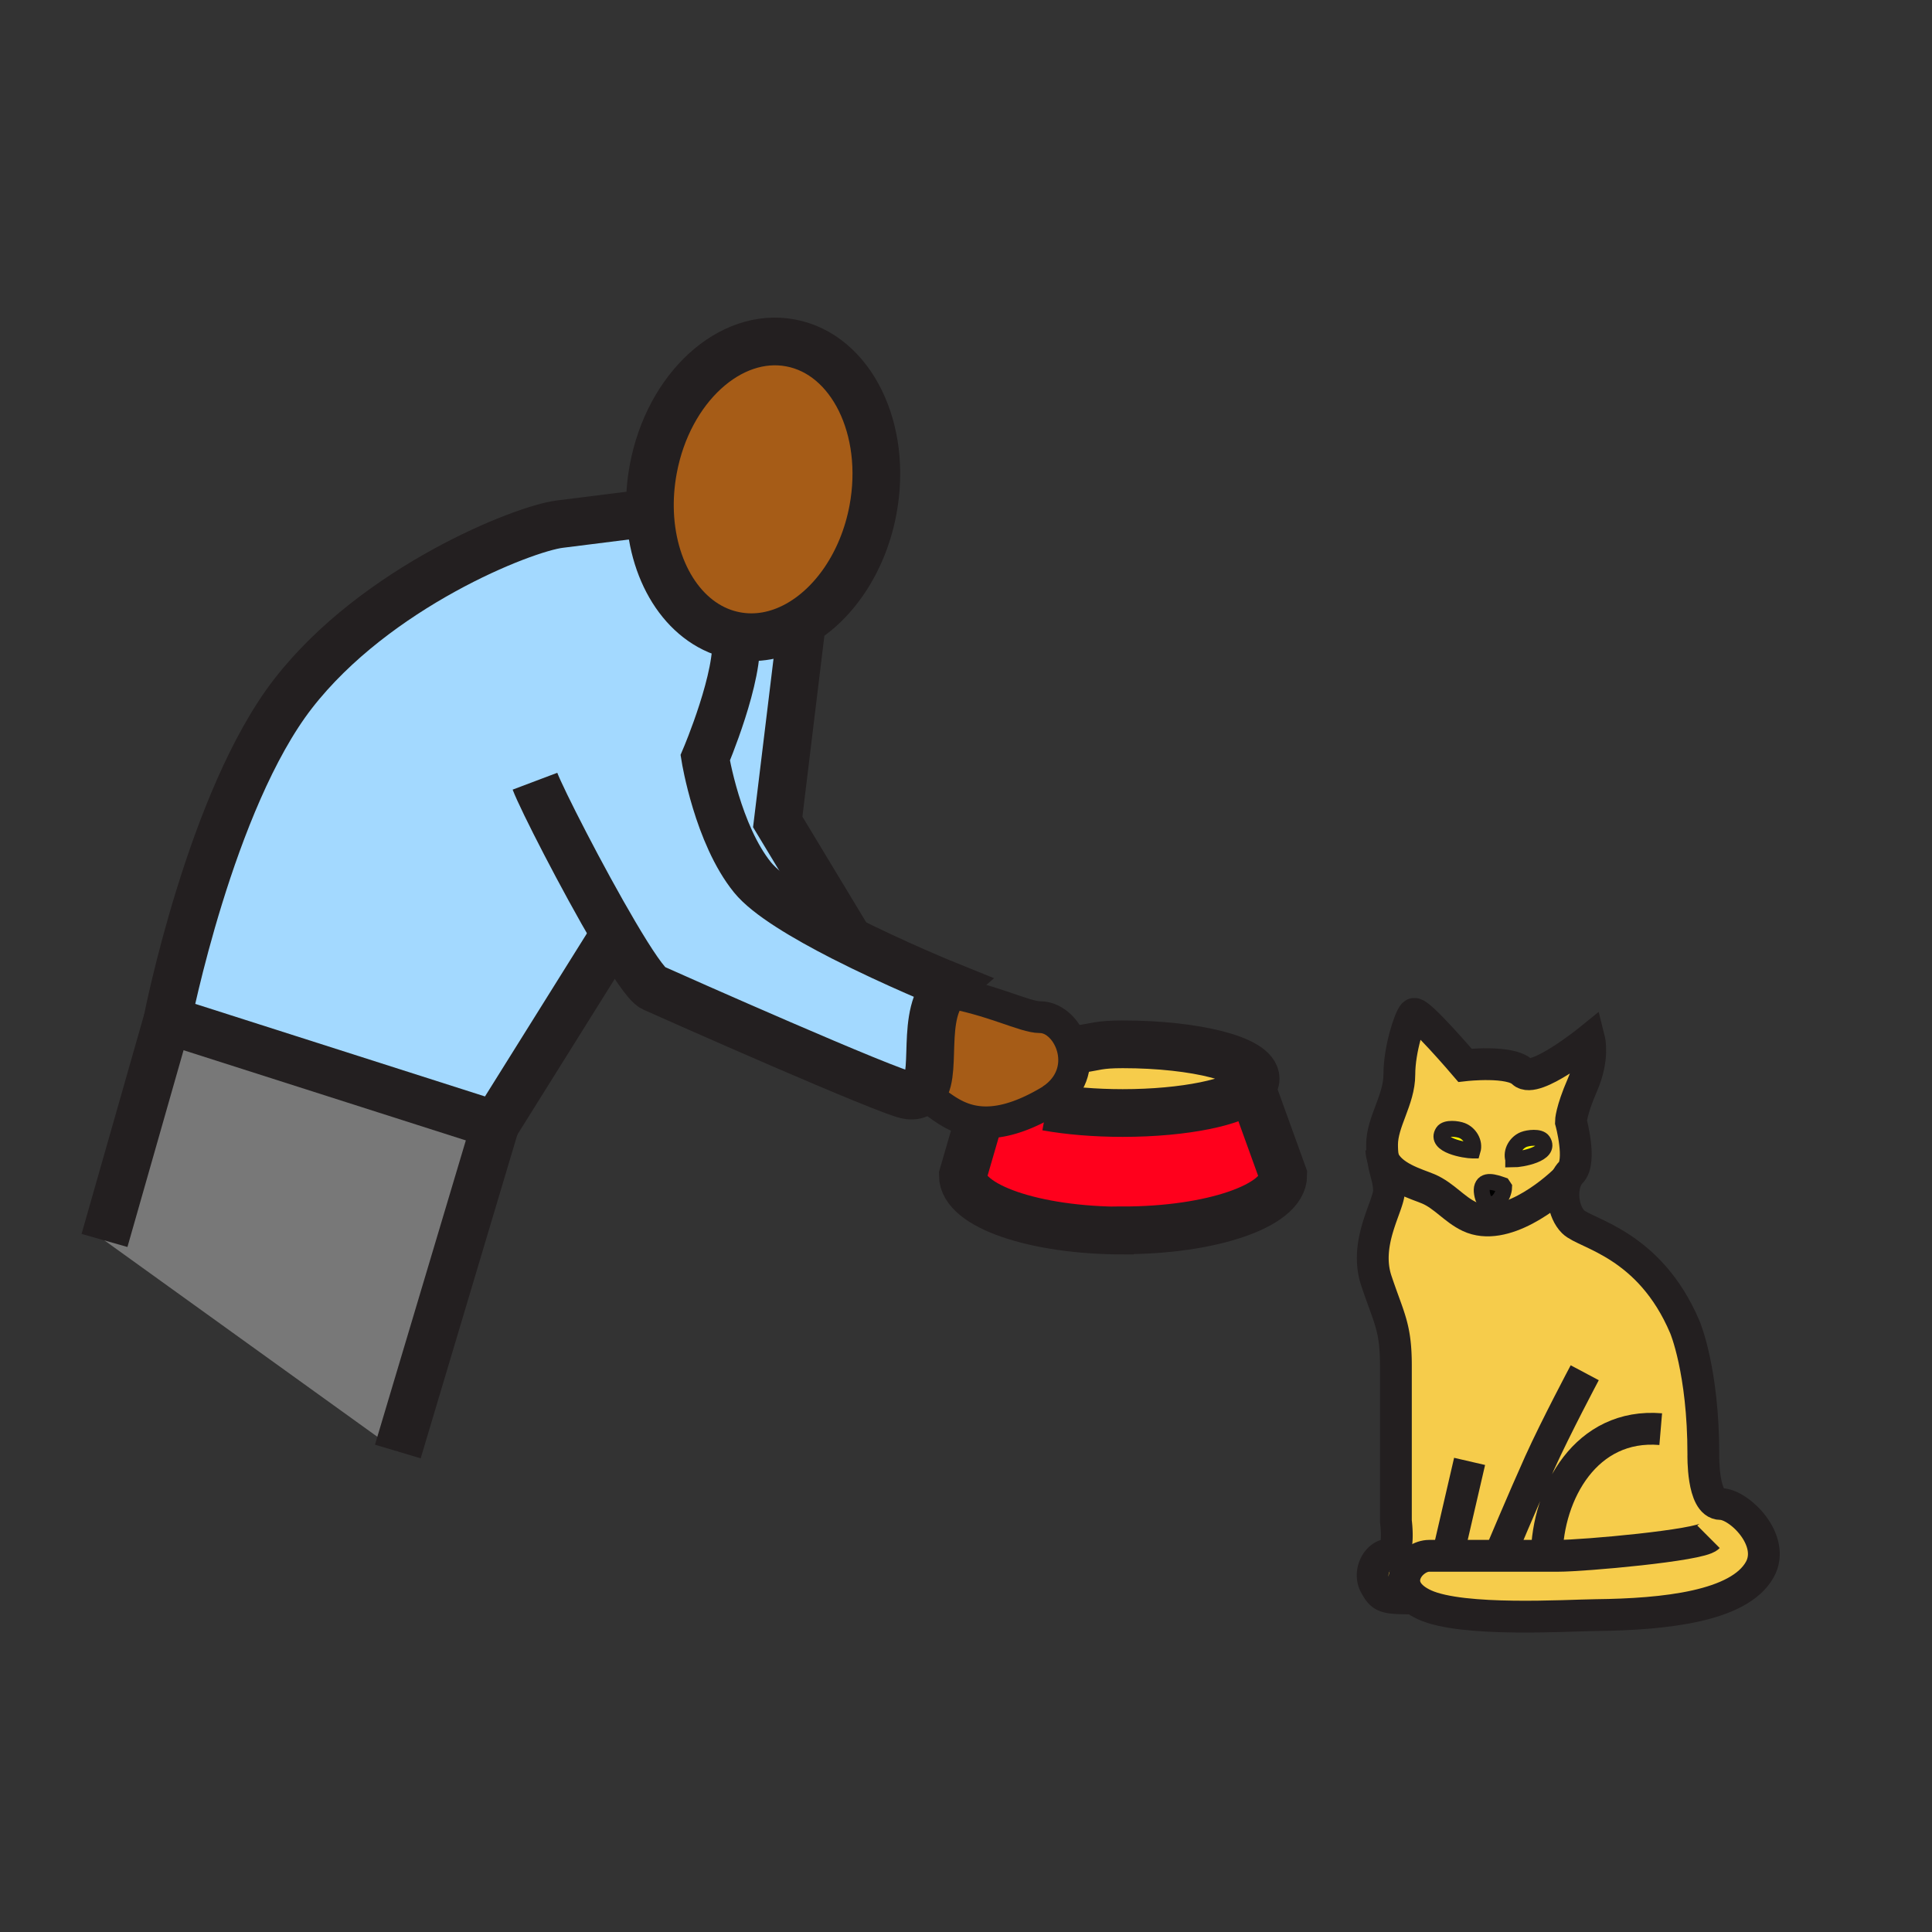 <?xml version="1.0"?><svg xmlns="http://www.w3.org/2000/svg" width="850.394" height="850.394" viewBox="0 0 850.394 850.394" overflow="visible"><rect x="0" y="0" width="850.394" height="850.394" fill="#333333" stroke="none"/><path d="M679.17 502.23c3.72 5.819-9.8 8.109-13.11 8.109-1.079-3.609 1.33-7.49 4.671-8.79 1.869-.739 7.069-1.449 8.439.681zM643.54 497.62c3.33 1.3 5.74 5.17 4.67 8.78-3.31 0-16.83-2.29-13.11-8.11 1.36-2.13 6.56-1.42 8.44-.67z" fill="#fff400"></path><path d="M661.39 521.61l.67 1.01c-.09 3.59-3.689 9.74-8.14 6.45-1.28-.95-1.96-4.601-1.66-6.11.85-4.24 5.7-2.52 9.13-1.35z"></path><path d="M622.37 703.57c-13.16 0-14.101-.431-17.14-6-3.03-5.58 1.069-13.271 6.149-13.271 5.061 0 3.04-14.689 3.04-14.689v-68.431c0-17.229-3.04-20.779-8.62-37.5-5.569-16.729 5.58-32.949 5.58-39.54 0-5.13-1.86-8.42-2.68-14.439 3.03 8.359 14.97 11.46 19.99 13.6 6.909 2.95 11.42 9.021 18.069 12.17 15.141 7.17 36.09-9.87 42.73-16.5-2.54 5.601-1.45 14.42 2.97 18.86 5.33 5.32 33.59 9.5 49.18 46.37 0 0 8.11 19.01 8.11 56.01 0 0-.52 21.8 7.59 21.8 8.12 0 24.49 15.98 17.24 28.891-9.12 16.21-41.82 19.68-72.23 20.01-12.699.14-58.54 3.09-75.26-4.51-1.908-.871-3.468-1.821-4.718-2.831z" fill="#f6cc4b"></path><path d="M699.56 457.75s2.03 8.11-3.029 19.76c-5.07 11.66-5.07 16.221-5.07 16.221s4.81 17.489 0 22.31c-.81.81-1.46 1.8-1.97 2.93-6.641 6.63-27.59 23.67-42.73 16.5-6.649-3.149-11.16-9.22-18.069-12.17-5.021-2.14-16.96-5.24-19.99-13.6v-.021c-.22-1.689-.37-3.59-.37-5.81 0-10.14 7.61-19.771 7.61-30.92 0-11.15 4.55-24.83 6.34-26.601 1.77-1.779 22.55 22.551 22.55 22.551s20.01-2.28 25.34 3.04c5.318 5.32 29.388-14.19 29.388-14.19zm-33.5 52.59c3.311 0 16.83-2.29 13.11-8.109-1.37-2.131-6.57-1.421-8.439-.681-3.341 1.3-5.751 5.18-4.671 8.79zm-4 12.28l-.67-1.01c-3.43-1.17-8.279-2.891-9.13 1.35-.3 1.51.38 5.16 1.66 6.11 4.45 3.29 8.05-2.86 8.14-6.45zm-13.85-16.22c1.07-3.61-1.34-7.48-4.67-8.78-1.88-.75-7.08-1.46-8.44.67-3.72 5.82 9.8 8.11 13.11 8.11z" fill="#f6cc4b"></path><path fill="#787878" d="M218.05 495.1l-42.94 143.8L46 546l27.67-97.03z"></path><path d="M342.33 361.78l30.1 49.86-1.5.91c-16.78-8.58-33.17-18.31-39.67-26.32-15.4-18.97-20.85-52.65-20.85-52.65s15.55-36.52 13.4-53.75c9.17 1.72 18.37-.07 26.78-4.61l2.2.47-10.46 86.09z" fill="#a3d9ff"></path><path d="M370.93 412.55c23.01 11.74 46.74 21.32 46.74 21.32-.87.75-1.64 1.56-2.32 2.439-10.84 13.841-.88 42.851-12.25 45.7-.9.23-1.94.3-3.14.17-7.69-.779-104.15-43.6-112.45-47.35-2.86-1.29-9.39-11.06-16.9-23.81l-52.56 84.08L73.67 448.97s19.04-96.94 55.39-143.72 101.04-72.5 117.31-74.54c16.27-2.05 39.76-5 39.76-5 1.14 27.46 15.93 50.05 37.68 54.12 2.15 17.23-13.4 53.75-13.4 53.75s5.45 33.68 20.85 52.65c6.5 8.01 22.89 17.74 39.67 26.32z" fill="#a3d9ff"></path><path d="M462.94 484.09l-.011-.02c8.88-6.04 11-14.67 9.38-22.011L474 462c8.53-1.25 9.67-2.33 20.18-2.33 32.311 0 58.511 6.76 58.511 15.12 0 1.31-.65 2.58-1.86 3.8-6.521 6.51-29.42 11.32-56.65 11.32-12.37 0-23.85-1-33.31-2.69l.36-2.109c.559-.331 1.129-.671 1.709-1.021z" fill="#f6cc4b"></path><path d="M494.36 541.55l-.091.101c-38.92 0-70.479-10.87-70.479-24.271L430 496l.27-2.21c7.641.93 17.57-.87 30.961-8.68l-.36 2.109c9.46 1.69 20.939 2.69 33.31 2.69 27.23 0 50.13-4.811 56.65-11.32l.06.061 13.96 38.63c-.001 13.4-31.571 24.27-70.491 24.27z" fill="#ff001c"></path><path d="M461.23 485.11c-13.391 7.81-23.32 9.609-30.961 8.68-10.359-1.24-16.529-7.51-21.49-10.62l-5.68-1.16c11.37-2.85 1.41-31.859 12.25-45.7l.01.011c21.82 3.729 35.47 11.399 42.47 11.399 6.64 0 12.74 6.41 14.479 14.34 1.62 7.341-.5 15.971-9.38 22.011l.011.02c-.579.349-1.149.689-1.709 1.019zM347.99 150.94c26.71 5.01 42.92 37.93 36.25 73.52-4.4 23.37-17.57 42.08-33.65 50.76-8.41 4.54-17.61 6.33-26.78 4.61-21.75-4.07-36.54-26.66-37.68-54.12-.26-6.27.2-12.79 1.44-19.4 6.68-35.6 33.74-60.38 60.42-55.37z" fill="#a65c17" class="aac-skin-fill"></path><g fill="none" stroke="#231f20"><path d="M474 462c8.53-1.25 9.67-2.33 20.18-2.33 32.311 0 58.511 6.76 58.511 15.12 0 1.31-.65 2.58-1.86 3.8-6.521 6.51-29.42 11.32-56.65 11.32-12.37 0-23.85-1-33.31-2.69l-.16-.029" stroke-width="21"></path><path d="M550.89 478.65l13.96 38.63c0 13.399-31.569 24.27-70.489 24.27l-.091.101c-38.92 0-70.479-10.87-70.479-24.271L430 496M286.13 225.71c-.26-6.27.2-12.79 1.44-19.4 6.68-35.6 33.74-60.38 60.42-55.37 26.71 5.01 42.92 37.93 36.25 73.52-4.4 23.37-17.57 42.08-33.65 50.76-8.41 4.54-17.61 6.33-26.78 4.61-21.75-4.07-36.54-26.66-37.68-54.12z" stroke-width="21"></path><path d="M235.47 343.86c2.98 7.9 20.85 42.92 35.14 67.16 7.51 12.75 14.04 22.52 16.9 23.81 8.3 3.75 104.76 46.57 112.45 47.35 1.2.13 2.24.061 3.14-.17 11.37-2.85 1.41-31.859 12.25-45.7.68-.88 1.45-1.689 2.32-2.439 0 0-23.73-9.58-46.74-21.32-16.78-8.58-33.17-18.31-39.67-26.32-15.4-18.97-20.85-52.65-20.85-52.65s15.55-36.52 13.4-53.75" stroke-width="21"></path><path d="M286.13 225.71s-23.49 2.95-39.76 5c-16.27 2.04-80.96 27.76-117.31 74.54S73.67 448.97 73.67 448.97l144.38 46.13 52.56-84.08v-.01" stroke-width="21"></path><path d="M415.36 436.32c21.82 3.729 35.47 11.399 42.47 11.399 6.64 0 12.74 6.41 14.479 14.34 1.62 7.341-.5 15.971-9.38 22.011" stroke-width="14"></path><path stroke-width="21" d="M372.44 411.65l-.01-.01-30.1-49.86 10.46-86.09M218.05 495.1l-42.94 143.8"></path><path d="M408.78 483.17c4.96 3.11 11.13 9.38 21.49 10.62 7.641.93 17.57-.87 30.961-8.68.56-.33 1.13-.67 1.71-1.021a115.98 115.98 0 0 0 4.84-3.1M608.7 509.7c.819 6.02 2.68 9.31 2.68 14.439 0 6.591-11.149 22.811-5.58 39.54 5.58 16.721 8.62 20.271 8.62 37.5v68.431s2.021 14.689-3.04 14.689c-5.08 0-9.18 7.69-6.149 13.271 3.039 5.569 3.979 6 17.14 6h.02" stroke-width="14"></path><path d="M752.03 676.45c-3.811 3.8-55 8.359-66.15 8.359H629.11c-7.641 0-16.45 10.971-6.74 18.761 1.25 1.01 2.81 1.96 4.72 2.83 16.72 7.6 62.561 4.649 75.26 4.51 30.41-.33 63.11-3.8 72.23-20.01 7.25-12.91-9.12-28.891-17.24-28.891-8.109 0-7.59-21.8-7.59-21.8 0-37-8.11-56.01-8.11-56.01-15.59-36.87-43.85-41.05-49.18-46.37-4.42-4.44-5.51-13.26-2.97-18.86.51-1.13 1.16-2.12 1.97-2.93 4.81-4.82 0-22.31 0-22.31s0-4.561 5.07-16.221c5.06-11.649 3.029-19.76 3.029-19.76s-24.069 19.51-29.39 14.19c-5.33-5.32-25.34-3.04-25.34-3.04s-20.78-24.33-22.55-22.551c-1.79 1.771-6.34 15.45-6.34 26.601 0 11.149-7.61 20.78-7.61 30.92 0 2.22.15 4.12.37 5.81" stroke-width="14"></path><path d="M697.54 604.23s-12.67 23.819-19.771 39.529c-7.09 15.71-17.739 41.05-17.739 41.05M646.86 643.25l-9.63 41.56M730.99 629.06c-32.851-2.779-49.811 28.19-50.17 55.75" stroke-width="14"></path><path d="M648.21 506.4c1.07-3.61-1.34-7.48-4.67-8.78-1.88-.75-7.08-1.46-8.44.67-3.72 5.82 9.8 8.11 13.11 8.11zM666.06 510.34c-1.079-3.609 1.33-7.49 4.671-8.79 1.869-.74 7.069-1.45 8.439.681 3.72 5.819-9.8 8.109-13.11 8.109zM661.39 521.61c-3.43-1.17-8.279-2.891-9.13 1.35-.3 1.51.38 5.16 1.66 6.11 4.45 3.29 8.05-2.86 8.14-6.45l-.67-1.01z" stroke-width="7"></path><path d="M689.51 518.95l-.02.02c-6.641 6.63-27.59 23.67-42.73 16.5-6.649-3.149-11.16-9.22-18.069-12.17-5.021-2.14-16.96-5.24-19.99-13.6v-.021c-.4-1.109-.65-2.31-.7-3.609" stroke-width="14"></path><path stroke-width="21" d="M73.67 448.97L46 546"></path></g><path fill="none" d="M0 0h850.394v850.394H0z"></path></svg>